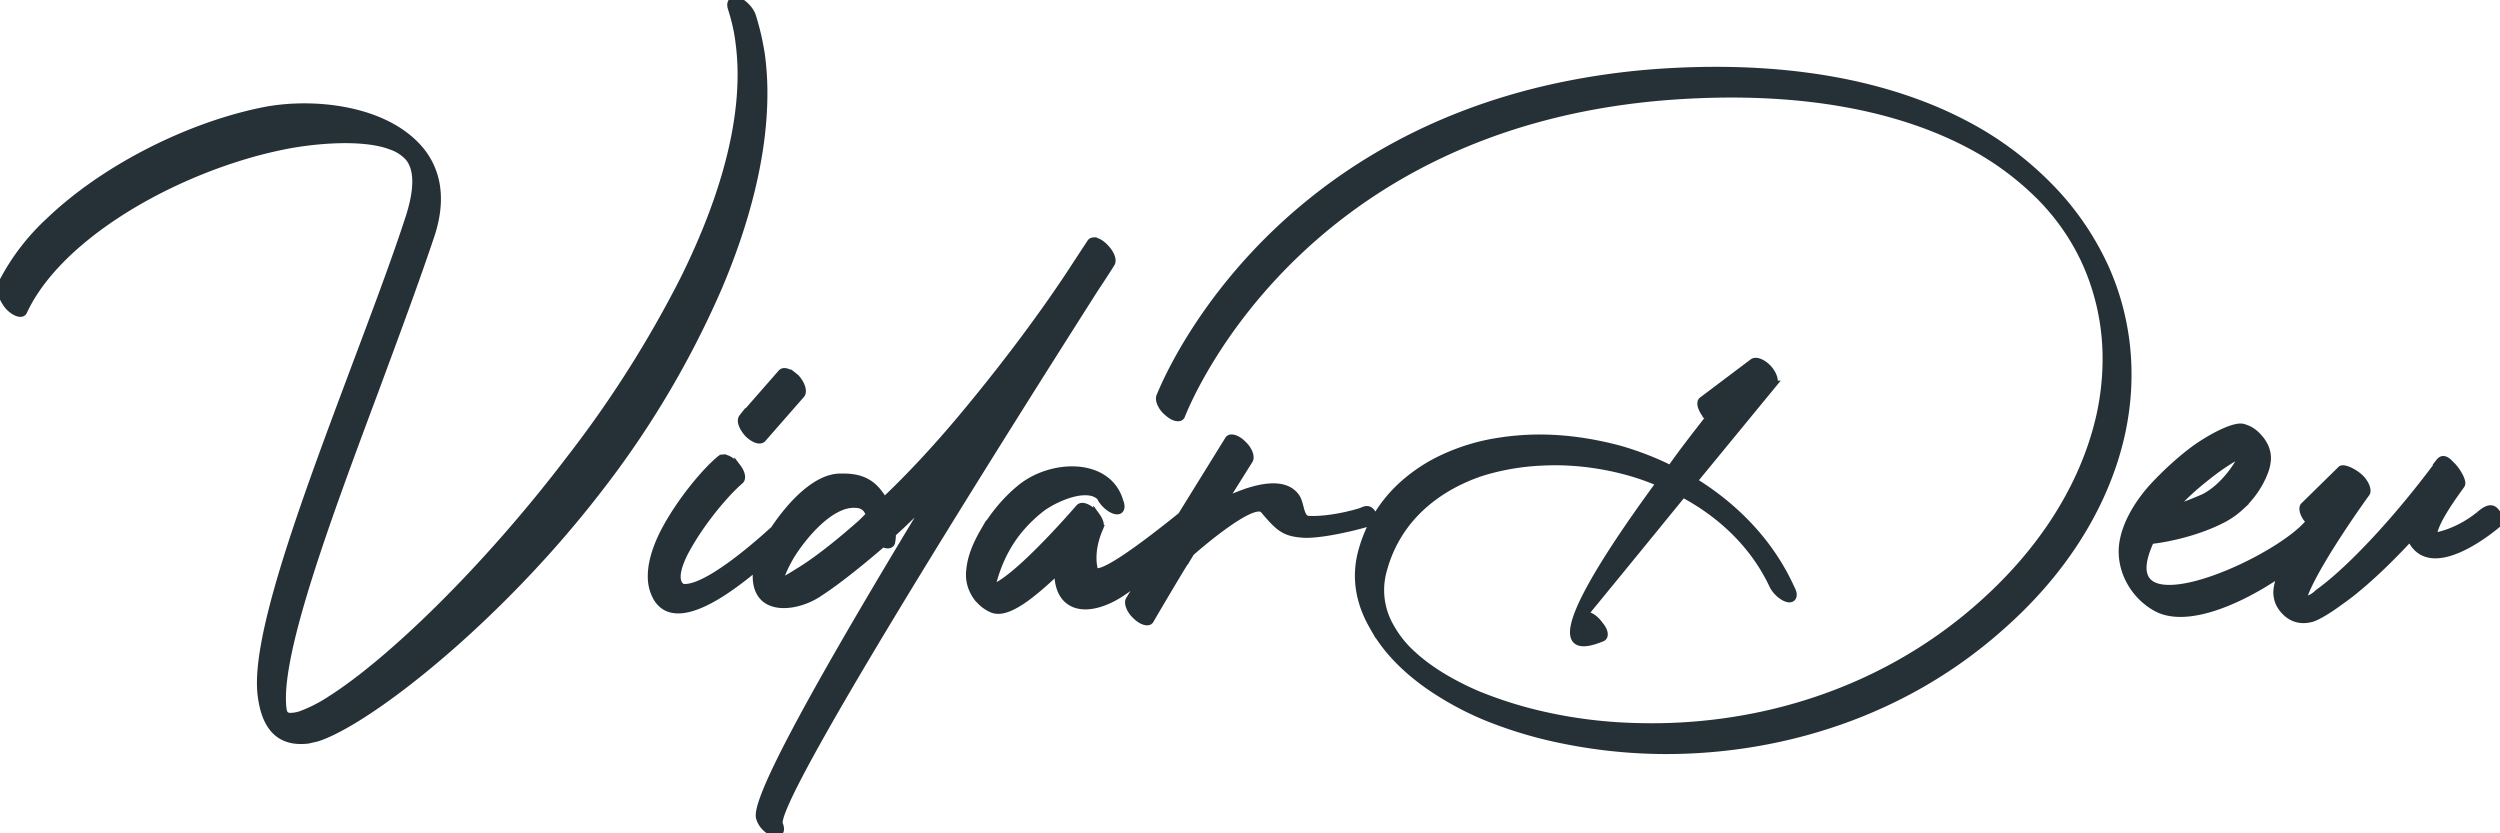 <svg xmlns="http://www.w3.org/2000/svg" viewBox="0 0 360.627 120.231">
  <path d="M161.658 72.556a3.024 3.024 0 0 0-.094-.269 6.773 6.773 0 0 0-.089-.282c-1.881-5.51-9.885-5.257-14.311-1.618-2.112 1.706-4.027 4.073-5.368 6.402a20.62 20.62 0 0 0-.832 1.598c-.6 1.3-1 2.6-1.1 3.8-.12.905-.023 1.772.293 2.604a6.268 6.268 0 0 0 .907 1.596 48.814 48.814 0 0 0 .226.225 5.188 5.188 0 0 0 1.774 1.275c2.2 1 5.9-2.1 9.5-5.5a9.954 9.954 0 0 0-.002.203c0 4.208 2.737 5.725 6.528 4.351a12.132 12.132 0 0 0 1.474-.654c1.032-.535 2.238-1.376 3.704-2.541a95.633 95.633 0 0 0 .586-.473l-1.99 3.214c-.24.401-.031 1.188.526 1.897a3.896 3.896 0 0 0 .474.503 3.809 3.809 0 0 0 .238.219c.525.442 1.095.673 1.482.617a.504.504 0 0 0 .38-.236c.468-.842 5.05-8.599 5.802-9.677a.607.607 0 0 1 .098-.123 21.683 21.683 0 0 1 .09-.079c.938-.822 8.899-7.714 10.31-6.021 1.871 2.212 2.73 3.049 4.545 3.372a10.696 10.696 0 0 0 1.055.128 5.27 5.27 0 0 0 .215.016c2.067.112 6.242-.734 9.065-1.559a32.846 32.846 0 0 0 .52-.157 2.169 2.169 0 0 0 .085-.016c.119-.024.229-.059.32-.107a.451.451 0 0 0 .027-.014 19.904 19.904 0 0 0-1.632 4.037c-1.1 3.8-.5 7.5 1.5 11a20.478 20.478 0 0 0 1.744 2.699c1.629 2.144 3.738 4.116 6.238 5.884a44.397 44.397 0 0 0 8.218 4.517 61.367 61.367 0 0 0 10.023 3.133 75.241 75.241 0 0 0 14.777 1.767 76.255 76.255 0 0 0 1.378.013c16.25 0 34.33-5.182 48.722-18.213 8.138-7.262 13.442-15.597 16.048-23.931a43.223 43.223 0 0 0 .952-3.569c1.8-8.2 1-16.5-2.3-23.9a40.778 40.778 0 0 0-7.54-11.224 48.434 48.434 0 0 0-10.86-8.576 57.043 57.043 0 0 0-8.277-3.901c-10.043-3.808-22.584-5.601-37.623-4.599a105.07 105.07 0 0 0-14.666 2.035c-41.558 8.866-55.667 40.333-57.357 44.344a19.881 19.881 0 0 1-.177.421.786.786 0 0 0-.023.086c-.13.615.365 1.646 1.223 2.314a3.832 3.832 0 0 0 .321.257c.509.363.991.5 1.315.432a.475.475 0 0 0 .364-.289c.1-.2 15.8-42.3 71.1-46.1 19-1.3 33.7 1.9 44.1 7.9a42.102 42.102 0 0 1 8.057 6.091 32.666 32.666 0 0 1 7.143 10.109 33.709 33.709 0 0 1 2.908 13.832 37.877 37.877 0 0 1-.908 8.168 42.019 42.019 0 0 1-.545 2.148c-2.422 8.591-7.755 17.183-16.155 24.752a67.41 67.41 0 0 1-8.812 6.739c-12.322 7.906-26.225 11.174-39.01 11.174a74.886 74.886 0 0 1-1.378-.013 69.58 69.58 0 0 1-.449-.006c-4.635-.082-9.076-.624-13.193-1.512a60.146 60.146 0 0 1-10.058-3.082 40.632 40.632 0 0 1-5.398-2.764c-1.61-.994-3.022-2.055-4.205-3.166a15.143 15.143 0 0 1-2.997-3.77 10.603 10.603 0 0 1-1.476-5.344c0-1.033.156-2.088.476-3.156 1.7-6 5.9-10.2 11.3-12.7a24.174 24.174 0 0 1 3.395-1.285 34.644 34.644 0 0 1 8.205-1.315 36.285 36.285 0 0 1 1.719-.043c3.574-.004 7.265.51 10.881 1.543 1.4.4 2.8.9 4.2 1.5a268.812 268.812 0 0 0-2.106 2.91c-8.236 11.543-14.955 23.087-6.194 19.49a.527.527 0 0 0 .333-.301c.162-.385-.049-1.042-.633-1.699-.578-.825-1.36-1.378-1.953-1.377a.77.77 0 0 0-.347.077s7.3-8.9 14.3-17.5c5.6 3 10.2 7.4 12.9 13.1.346.777 1.138 1.554 1.863 1.881a2.019 2.019 0 0 0 .337.119 1.366 1.366 0 0 0 .005.001c.796.197 1.094-.502.595-1.401-3-6.7-8.1-11.9-14.1-15.6l11.5-14a.551.551 0 0 0 .091-.199c.092-.371-.075-.964-.441-1.535a3.934 3.934 0 0 0-.35-.466 4.36 4.36 0 0 0-.353-.354c-.588-.526-1.225-.794-1.673-.737a.701.701 0 0 0-.274.091l-7.3 5.5a.479.479 0 0 0-.207.258c-.157.439.147 1.222.707 1.942a.601.601 0 0 1 .103.066c.104.081.176.187.24.269a.771.771 0 0 0 .057.065c-1.7 2.2-3.6 4.6-5.5 7.3-2.4-1.2-4.8-2.1-7.2-2.8-3.841-1.047-7.834-1.638-11.648-1.638a35.566 35.566 0 0 0-1.652.038 38.411 38.411 0 0 0-4.054.396 29.541 29.541 0 0 0-8.146 2.404 23.615 23.615 0 0 0-6.033 3.972 19.904 19.904 0 0 0-3.896 4.861.665.665 0 0 0-.007-.07c-.022-.15-.094-.335-.232-.562a3.737 3.737 0 0 0-.132-.201 2.034 2.034 0 0 0-.073-.102c-.469-.618-.939-.42-1.409-.222a4.463 4.463 0 0 1-.318.124c-2.7.8-5.5 1.2-7.4 1.1a.883.883 0 0 1-.558-.243c-.521-.491-.596-1.621-.947-2.488a2.252 2.252 0 0 0-.395-.669 3.224 3.224 0 0 0-1.485-1.033c-1.619-.568-3.839-.138-5.979.628a28.736 28.736 0 0 0-2.836 1.205l3.7-5.9c.241-.401.031-1.188-.526-1.896a3.896 3.896 0 0 0-.474-.504 3.809 3.809 0 0 0-.238-.219c-.525-.442-1.094-.673-1.482-.617a.504.504 0 0 0-.38.236l-6.793 10.975a348.577 348.577 0 0 1-.033.026c-3.204 2.58-12.143 9.683-12.474 7.699a7.308 7.308 0 0 1-.091-.514c-.361-2.567.678-4.861.884-5.368a3.647 3.647 0 0 0 .007-.018c.251-.419.012-1.118-.484-1.804a5.451 5.451 0 0 0-.316-.396c-.9-.9-1.8-1.2-2.2-.8a34.226 34.226 0 0 1-.086.1c-.934 1.079-9.214 10.557-12.514 11.5 1.1-4.6 3.2-8.2 6.9-11.2 1.444-1.203 4.883-2.921 7.219-2.573a2.667 2.667 0 0 1 1.481.673c.346.777 1.138 1.554 1.863 1.881a2.019 2.019 0 0 0 .337.119 1.537 1.537 0 0 0 .01.003c.718.174 1.029-.302.784-1.134ZM3.309 45.121a.499.499 0 0 0 .155-.234 20.278 20.278 0 0 1 .186-.385c4.746-9.577 18.105-17.789 30.905-21.771a63.12 63.12 0 0 1 6.909-1.744c3.427-.653 10.715-1.505 15.02.159a6.042 6.042 0 0 1 2.38 1.541 3.778 3.778 0 0 1 .433.615c.754 1.332.88 3.339.218 6.142a25.031 25.031 0 0 1-.451 1.643 191.461 191.461 0 0 1-.828 2.501c-2.022 5.976-4.647 12.899-7.272 19.899a6163.462 6163.462 0 0 0-1.144 3.059c-6.645 17.781-13.291 36.092-12.156 43.941a15.634 15.634 0 0 0 .153.936c.709 3.621 2.57 5.56 5.908 5.425a9.154 9.154 0 0 0 .739-.061 13.013 13.013 0 0 1 .154-.037c.37-.088.796-.175 1.146-.263 5.82-1.887 18.753-11.383 31.21-24.789a158.64 158.64 0 0 0 9.89-11.711 134.924 134.924 0 0 0 16.858-28.612c4.07-9.606 6.505-19.212 6.505-27.894a41.778 41.778 0 0 0-.363-5.594c-.3-1.9-.7-3.7-1.3-5.6a2.611 2.611 0 0 0-.099-.252c-.322-.708-.976-1.387-1.619-1.789a3.391 3.391 0 0 0-.282-.159 2.015 2.015 0 0 0-.094-.029c-.773-.216-1.22.187-1.061.929a1.884 1.884 0 0 0 .055.2c.5 1.6.9 3.2 1.1 4.9a35.105 35.105 0 0 1 .305 4.692c0 9.14-3.24 19.365-8.318 29.589a161.864 161.864 0 0 1-16.387 25.819c-12.131 15.954-25.919 29.214-34.423 34.62a21.195 21.195 0 0 1-4.477 2.28 27.303 27.303 0 0 1-.301.074c-.165.04-.326.074-.475.097a2.158 2.158 0 0 1-.324.029 2.545 2.545 0 0 1-.126.013c-.573.043-.921-.147-1.085-.613a1.925 1.925 0 0 1-.089-.4 9.746 9.746 0 0 1-.036-.317c-.765-7.916 6.529-27.432 13.336-45.683 3-8.1 5.9-15.9 8.1-22.5a21.573 21.573 0 0 0 .122-.393c.676-2.253.875-4.285.669-6.104a10.678 10.678 0 0 0-2.591-5.903c-5.1-5.8-15.3-6.8-22.2-5.5a51.267 51.267 0 0 0-1.609.341C26.256 18.6 14.737 24.52 7.076 31.859a32.069 32.069 0 0 0-7.012 9.328.578.578 0 0 0-.049.157c-.107.594.379 1.835 1.017 2.669a3.408 3.408 0 0 0 .432.474 4.437 4.437 0 0 0 .335.271c.631.459 1.217.604 1.51.363Zm100.954 20.915a.727.727 0 0 0-.399.151 16.115 16.115 0 0 0-.832.743c-2.103 2-4.918 5.517-6.874 9.034a30.23 30.23 0 0 0-.494.923 23.524 23.524 0 0 0-.214.44c-.975 2.057-1.567 4.099-1.532 5.928a6.169 6.169 0 0 0 .746 2.932 4.297 4.297 0 0 0 .359.533c2.756 3.478 9.138-.696 14.082-4.869a71.087 71.087 0 0 0 .081-.068 8.216 8.216 0 0 0-.122.904c-.217 4.121 2.702 5.001 5.62 4.38a10.25 10.25 0 0 0 3.18-1.28 49.268 49.268 0 0 0 2.574-1.779c1.991-1.463 4.265-3.302 6.726-5.421l.1-.2a2.235 2.235 0 0 0 .281.137c.418.166.775.141.972-.052a.538.538 0 0 0 .147-.285.267.267 0 0 1 .001-.022c.011-.128.099-.521.099-1.178a80.351 80.351 0 0 0 2.85-2.687 126.625 126.625 0 0 0 2.85-2.913c-12.36 20.375-25.186 42.335-24.973 46.341a1.059 1.059 0 0 0 .073.359 3.127 3.127 0 0 0 .68 1.161c.424.471.956.823 1.42.939a1.755 1.755 0 0 0 .006.002c.731.18 1.126-.227.876-1.067a2.706 2.706 0 0 0-.082-.235c-1.291-3.043 30.161-53.032 42.748-72.87a3900.88 3900.88 0 0 1 2.752-4.33c1.6-2.4 2.4-3.7 2.4-3.7a.773.773 0 0 0 .036-.084c.164-.454-.071-1.099-.519-1.715a5.123 5.123 0 0 0-.517-.601c-.616-.616-1.232-.904-1.656-.864a.552.552 0 0 0-.444.264l-2.1 3.2c-2.025 3.15-5.681 8.494-10.842 15.103a266.591 266.591 0 0 1-5.658 6.997c-3.6 4.3-7.4 8.4-11.1 11.9a196.253 196.253 0 0 1-.146-.219c-.951-1.431-2.177-3.184-5.676-3.184a10.85 10.85 0 0 0-.278.003c-3.761-.179-7.603 4.214-9.801 7.503a29.583 29.583 0 0 0-.032.048 81.148 81.148 0 0 1-.071.065c-3.295 3.005-9.62 8.308-12.748 8.308a2.4 2.4 0 0 1-.348-.024 1.254 1.254 0 0 1-.279-.189c-.633-.57-.677-1.821.158-3.8a15.566 15.566 0 0 1 .421-.911c1.856-3.544 4.709-7.158 6.877-9.343a20.338 20.338 0 0 1 1.123-1.057c.447-.357.255-1.192-.36-2.008a4.721 4.721 0 0 0-.24-.292 4.309 4.309 0 0 0-.353-.354c-.535-.477-1.111-.735-1.548-.697Zm216.301 8.951c-4.699 2.4-9.997 3-10.3 3-6.319 13.569 16.554 3.818 22.306-2.123a7.032 7.032 0 0 0 .549-.622l-.155-.155c-.8-.9-1-1.9-.6-2.2l5.3-5.2a.32.32 0 0 1 .152-.08c.584-.147 2.125.666 2.848 1.48a4.474 4.474 0 0 1 .244.304c.445.608.654 1.231.543 1.618a.544.544 0 0 1-.087.178 3.836 3.836 0 0 0-.123.164c-.867 1.185-6.05 8.503-8.249 13.168a20.118 20.118 0 0 0-.428.968c-.6 1.4.8 1 1.8 0a37.929 37.929 0 0 0 3.052-2.476c2.569-2.288 5.468-5.31 8.368-8.691a134.909 134.909 0 0 0 5.48-6.833l.6-.9a1.133 1.133 0 0 1 .205-.203c.35-.26.785-.16 1.406.505a5.392 5.392 0 0 1 .089.098 3.584 3.584 0 0 1 .136.127c.783.774 1.586 2.205 1.437 2.742a.292.292 0 0 1-.073.131c0 .1-4 5.2-4 7.3a.014.014 0 0 0 .014.009c.237.05 3.408-.508 6.486-3.009a1.663 1.663 0 0 0 .006-.004c.405-.307 1.598-1.492 2.394-.596.469.527.663.952.663 1.293a.835.835 0 0 1-.263.607 6.913 6.913 0 0 1-.058.051c-.805.686-9.679 8.066-12.542 2.149l-.1-.2c-2.739 2.961-5.423 5.539-7.809 7.489a37.083 37.083 0 0 1-2.391 1.811 33.984 33.984 0 0 1-1.344.941c-.824.544-1.563.968-2.196 1.249a7.453 7.453 0 0 1-.26.11 4.941 4.941 0 0 1-.984.206c-.933.092-1.815-.128-2.602-.726a4.652 4.652 0 0 1-.714-.68 4.523 4.523 0 0 1-.553-.817 3.363 3.363 0 0 1-.347-1.083c-.131-.579-.048-1.324.193-2.18a15.357 15.357 0 0 1 .437-1.274 45.654 45.654 0 0 1-2.155 1.41c-4.943 3.043-10.714 5.294-14.641 4.193a5.986 5.986 0 0 1-1.334-.549c-3.245-1.813-5.306-5.54-4.791-9.268a8.311 8.311 0 0 1 .091-.532 11.625 11.625 0 0 1 .532-1.828c.433-1.144 1.046-2.289 1.793-3.397a22.473 22.473 0 0 1 1.675-2.175c2-2.2 4.3-4.3 6.5-5.9 2.854-1.968 5.514-3.161 6.647-3.008a1.197 1.197 0 0 1 .053.008 4.186 4.186 0 0 1 1.821.926 5.545 5.545 0 0 1 .579.574 5.157 5.157 0 0 1 .781 1.118c.415.811.555 1.67.419 2.482a5.745 5.745 0 0 1-.383 1.45c-.159.408-.356.826-.573 1.263a38.707 38.707 0 0 1-.044.087c-.662 1.265-1.651 2.565-2.856 3.662a11.833 11.833 0 0 1-2.644 1.838Zm-196.3.4 1.1-1.1a2.825 2.825 0 0 0-.078-.236c-.238-.618-.744-1.237-1.849-1.263a3.094 3.094 0 0 0-.073-.001c-3.469-.192-7.309 4.35-9.105 7.186a19.602 19.602 0 0 0-.195.314 24.116 24.116 0 0 0-.805 1.522c-.389.811-.67 1.553-.795 2.178.6-.3 1.5-.8 2.6-1.5a36.963 36.963 0 0 0 2.537-1.687c1.992-1.434 4.257-3.282 6.663-5.413Zm-17.2-15.2 5.6-6.4a.593.593 0 0 1 .488-.22c.379 0 .874.248 1.389.65a6.6 6.6 0 0 1 .323.27c.704.792 1.021 1.662.882 2.2a.753.753 0 0 1-.082.2l-5.6 6.4c-.4.5-1.4.1-2.2-.7-.711-.8-1.106-1.679-.904-2.216a.672.672 0 0 1 .104-.184Zm206.4 13.2a26.313 26.313 0 0 0 2.175-.737 54.632 54.632 0 0 0 2.325-.963c2.078-1.088 3.863-3.156 4.966-5.04a14.373 14.373 0 0 0 .034-.06c.2-.4.3-.7.5-1.1a14.985 14.985 0 0 0-1.263.656c-.399.229-.818.489-1.257.78a35.049 35.049 0 0 0-1.38.964 58.285 58.285 0 0 0-1.593 1.237c-.246.198-.494.401-.741.609a32.462 32.462 0 0 0-3.766 3.654Z" vector-effect="non-scaling-stroke" stroke-linecap="round" fill-rule="evenodd" font-size="16" stroke="#263137" fill="#263137" stroke-width=".25mm"/>
</svg>
